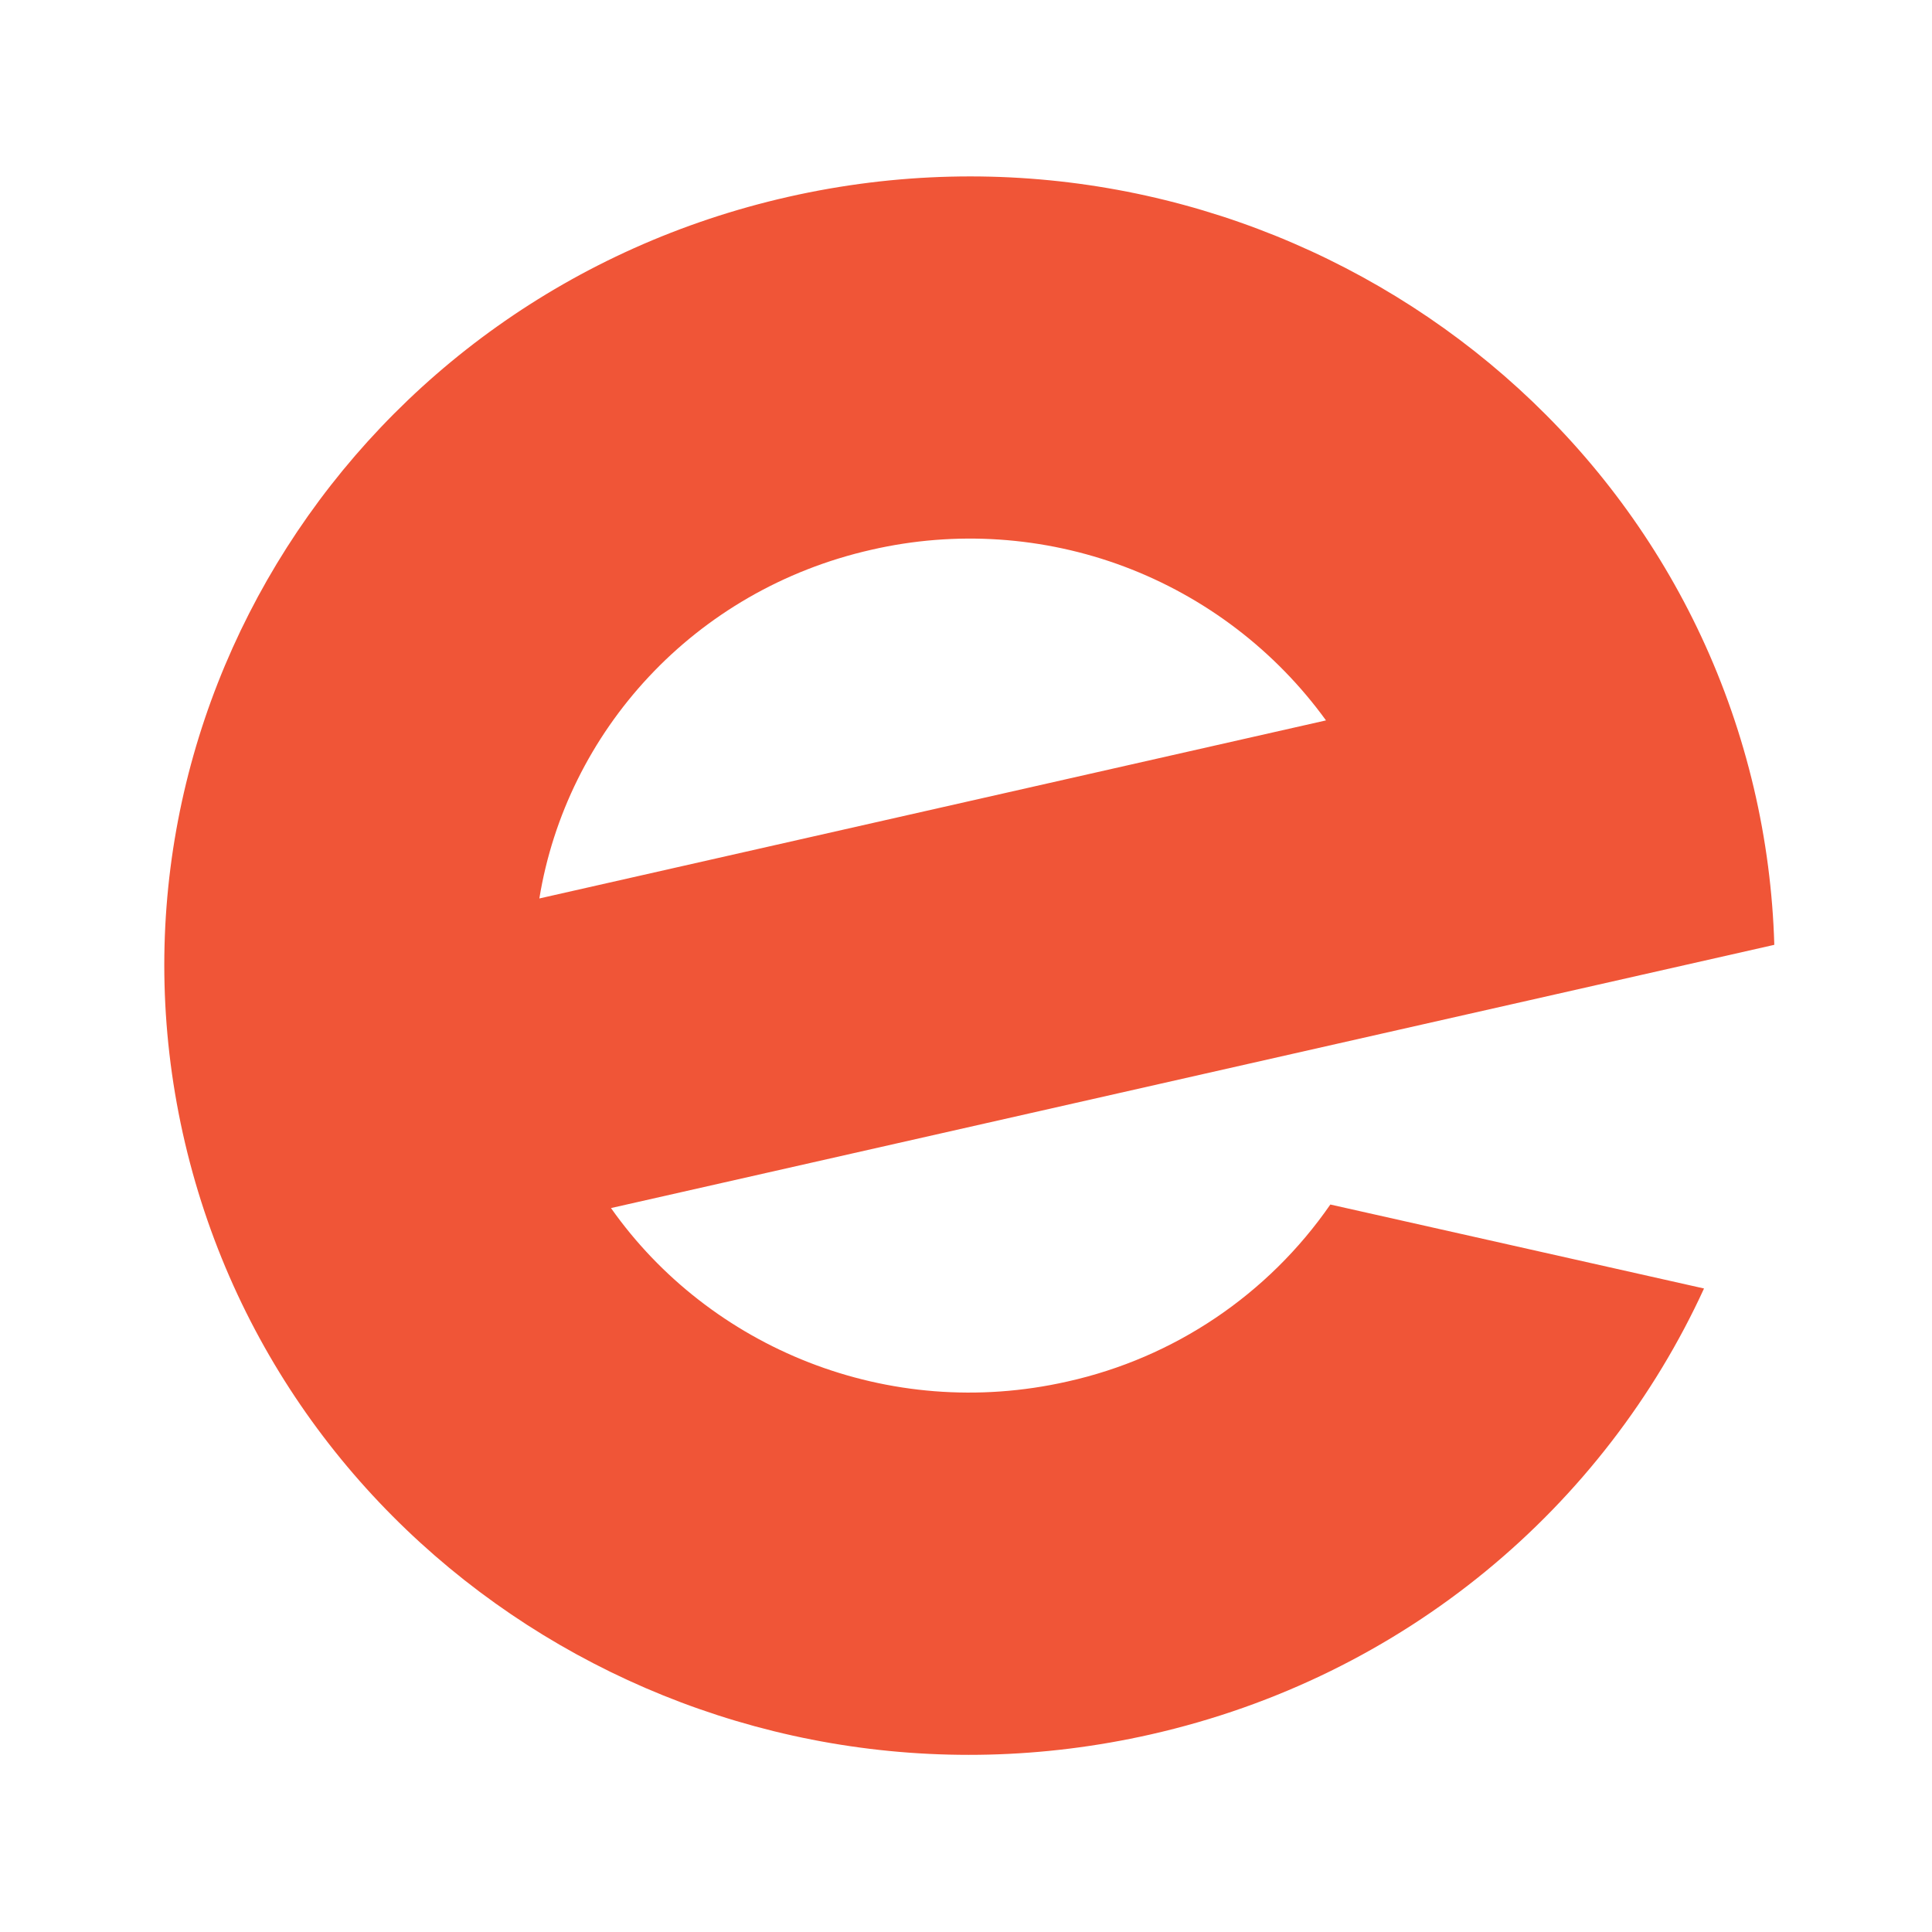 <svg width="24" height="24" viewBox="0 0 24 24" fill="none" xmlns="http://www.w3.org/2000/svg">
<path d="M10.826 6.829C11.871 6.589 12.964 6.662 13.968 7.039C14.972 7.417 15.843 8.081 16.472 8.949L6.7 11.161C7.037 9.092 8.615 7.329 10.826 6.829ZM16.526 14.963C15.753 16.081 14.587 16.867 13.259 17.162C11.035 17.666 8.814 16.744 7.59 15.007L17.392 12.789L18.988 12.428L22.041 11.737C22.022 11.081 21.937 10.429 21.787 9.791C20.544 4.516 15.175 1.227 9.793 2.445C4.412 3.663 1.058 8.926 2.299 14.201C3.542 19.475 8.911 22.764 14.293 21.546C17.463 20.829 19.93 18.706 21.168 16.006L16.526 14.963Z" fill="#F05537"/>
</svg>
